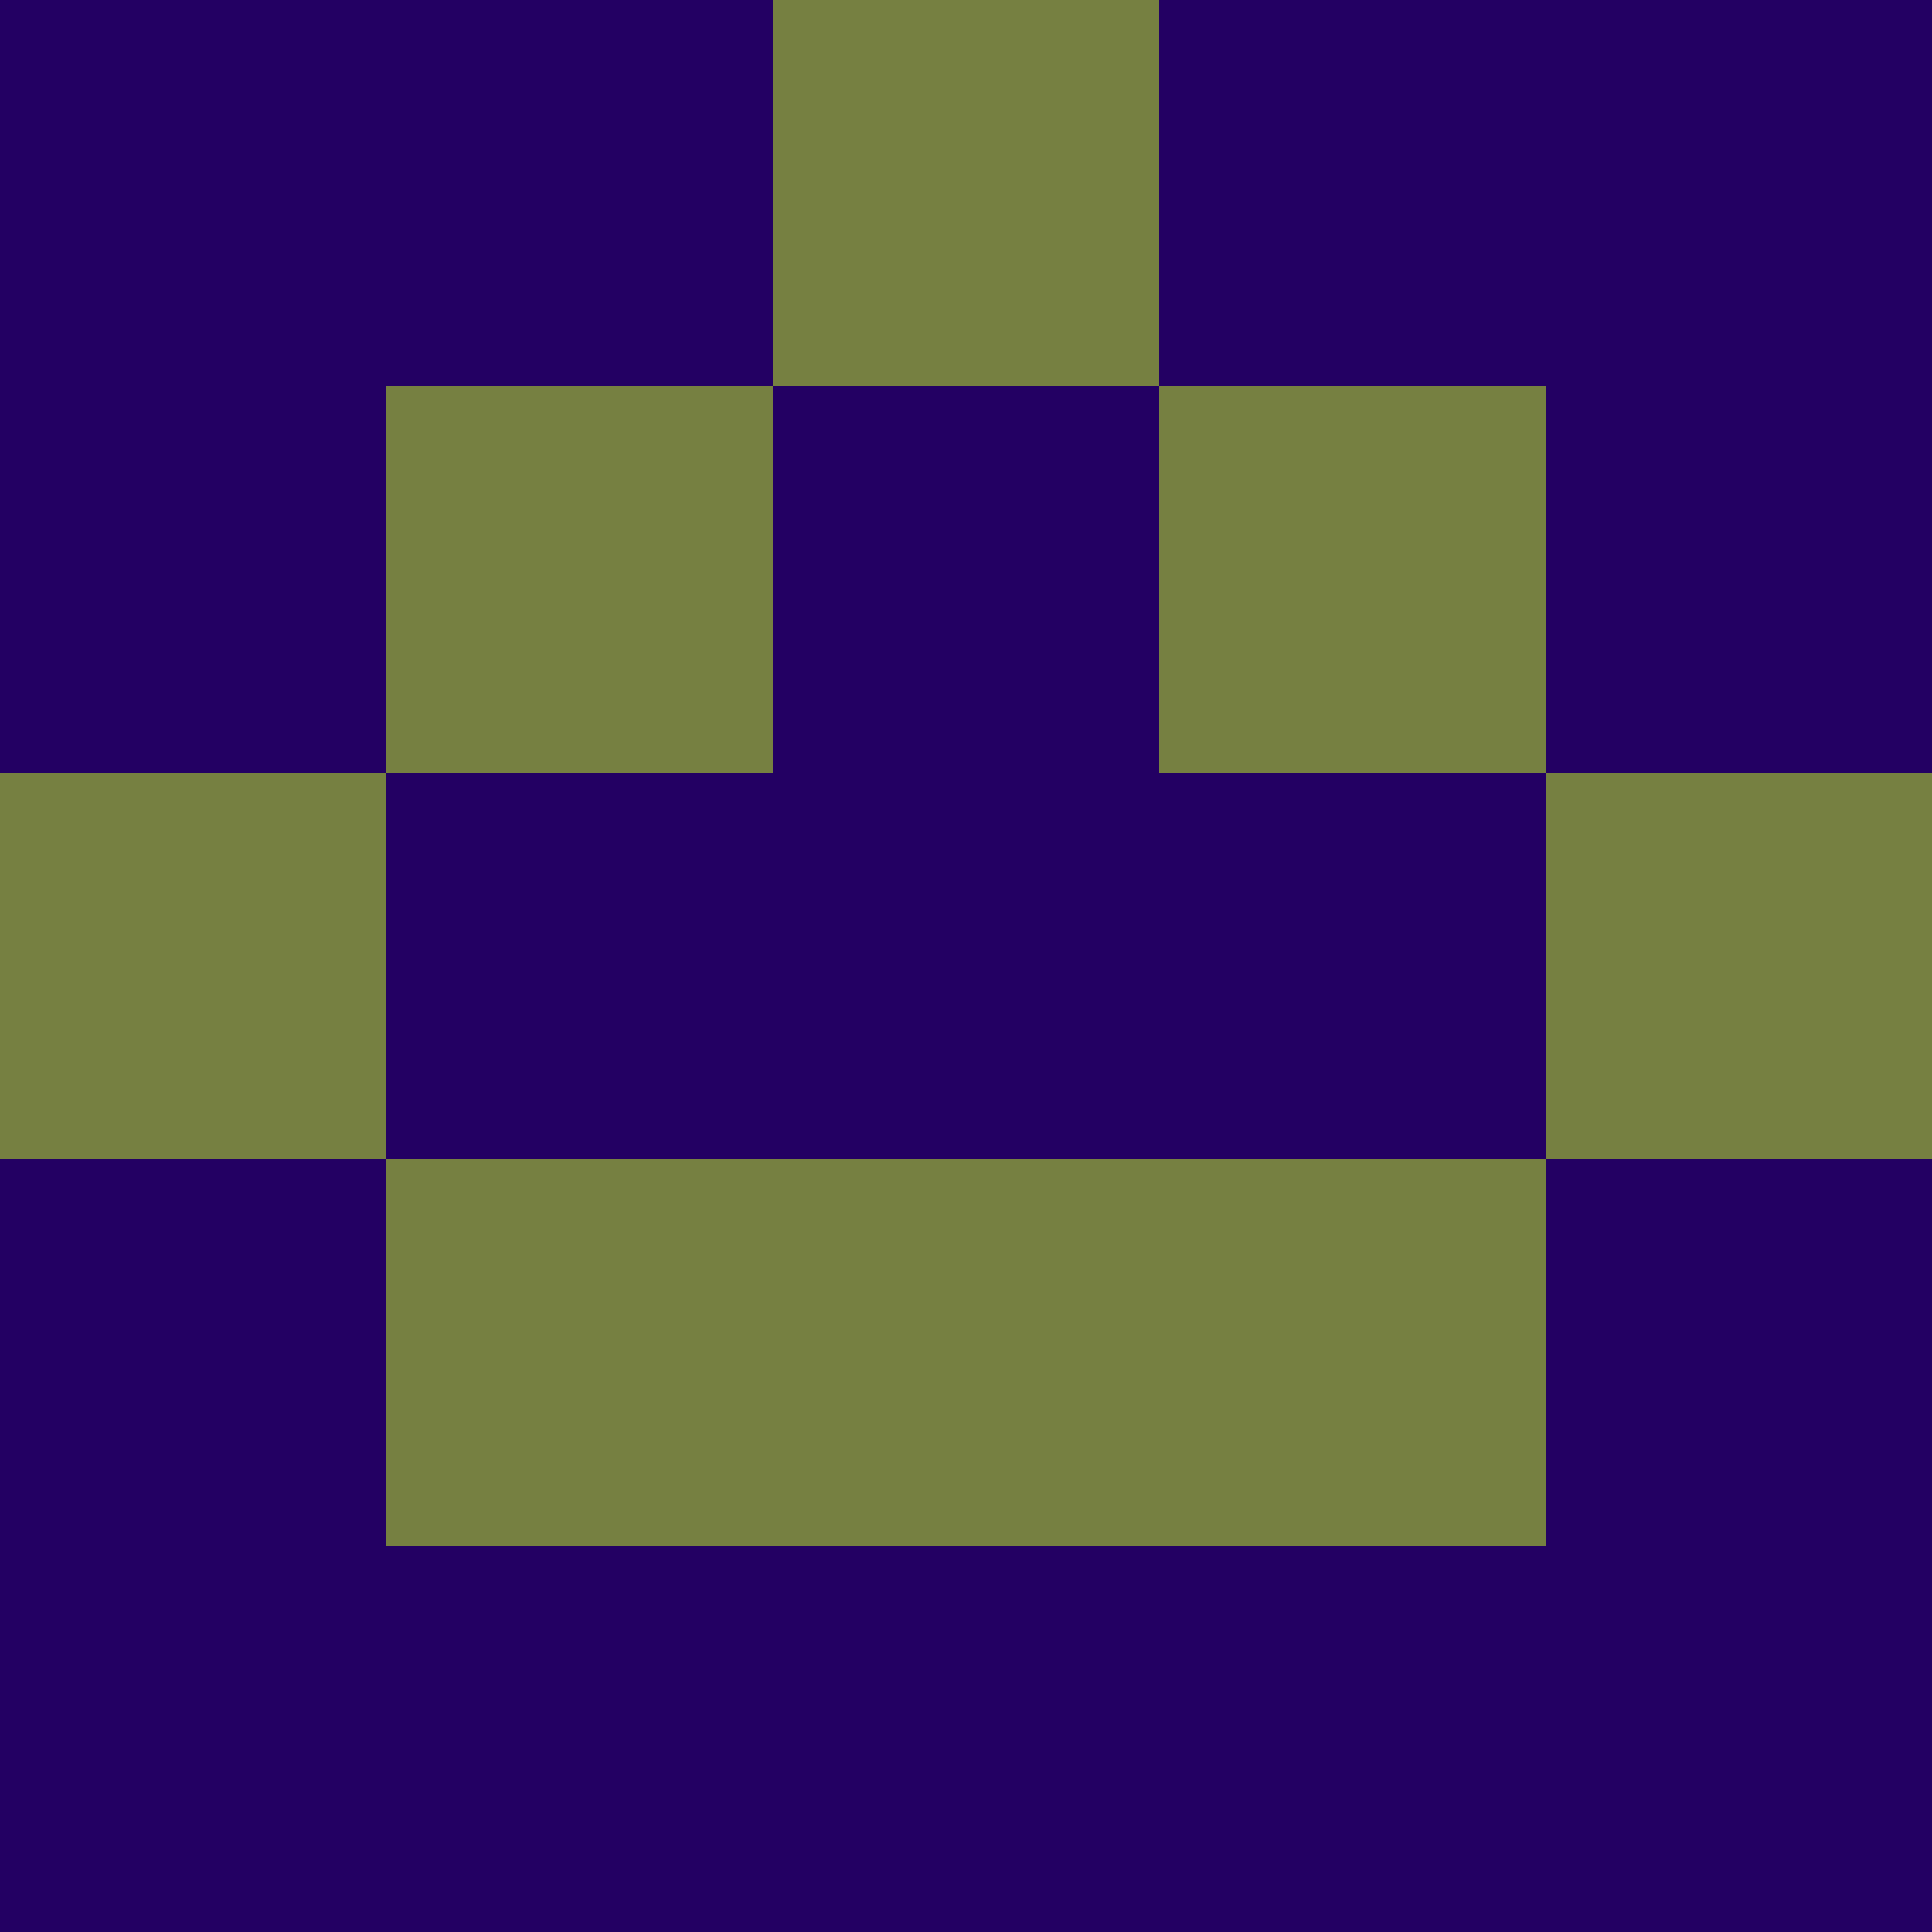 <?xml version="1.0" encoding="utf-8"?>
<!DOCTYPE svg PUBLIC "-//W3C//DTD SVG 20010904//EN"
"http://www.w3.org/TR/2001/REC-SVG-20010904/DTD/svg10.dtd">
<svg viewBox="0 0 5 5" height="100" width="100" xml:lang="fr"
     xmlns="http://www.w3.org/2000/svg"
     xmlns:xlink="http://www.w3.org/1999/xlink">
                        <rect x="0" y="0" height="1" width="1" fill="#230063"/>
                    <rect x="4" y="0" height="1" width="1" fill="#230063"/>
                    <rect x="1" y="0" height="1" width="1" fill="#230063"/>
                    <rect x="3" y="0" height="1" width="1" fill="#230063"/>
                    <rect x="2" y="0" height="1" width="1" fill="#768041"/>
                                <rect x="0" y="1" height="1" width="1" fill="#230063"/>
                    <rect x="4" y="1" height="1" width="1" fill="#230063"/>
                    <rect x="1" y="1" height="1" width="1" fill="#768041"/>
                    <rect x="3" y="1" height="1" width="1" fill="#768041"/>
                    <rect x="2" y="1" height="1" width="1" fill="#230063"/>
                                <rect x="0" y="2" height="1" width="1" fill="#768041"/>
                    <rect x="4" y="2" height="1" width="1" fill="#768041"/>
                    <rect x="1" y="2" height="1" width="1" fill="#230063"/>
                    <rect x="3" y="2" height="1" width="1" fill="#230063"/>
                    <rect x="2" y="2" height="1" width="1" fill="#230063"/>
                                <rect x="0" y="3" height="1" width="1" fill="#230063"/>
                    <rect x="4" y="3" height="1" width="1" fill="#230063"/>
                    <rect x="1" y="3" height="1" width="1" fill="#768041"/>
                    <rect x="3" y="3" height="1" width="1" fill="#768041"/>
                    <rect x="2" y="3" height="1" width="1" fill="#768041"/>
                                <rect x="0" y="4" height="1" width="1" fill="#230063"/>
                    <rect x="4" y="4" height="1" width="1" fill="#230063"/>
                    <rect x="1" y="4" height="1" width="1" fill="#230063"/>
                    <rect x="3" y="4" height="1" width="1" fill="#230063"/>
                    <rect x="2" y="4" height="1" width="1" fill="#230063"/>
            </svg>